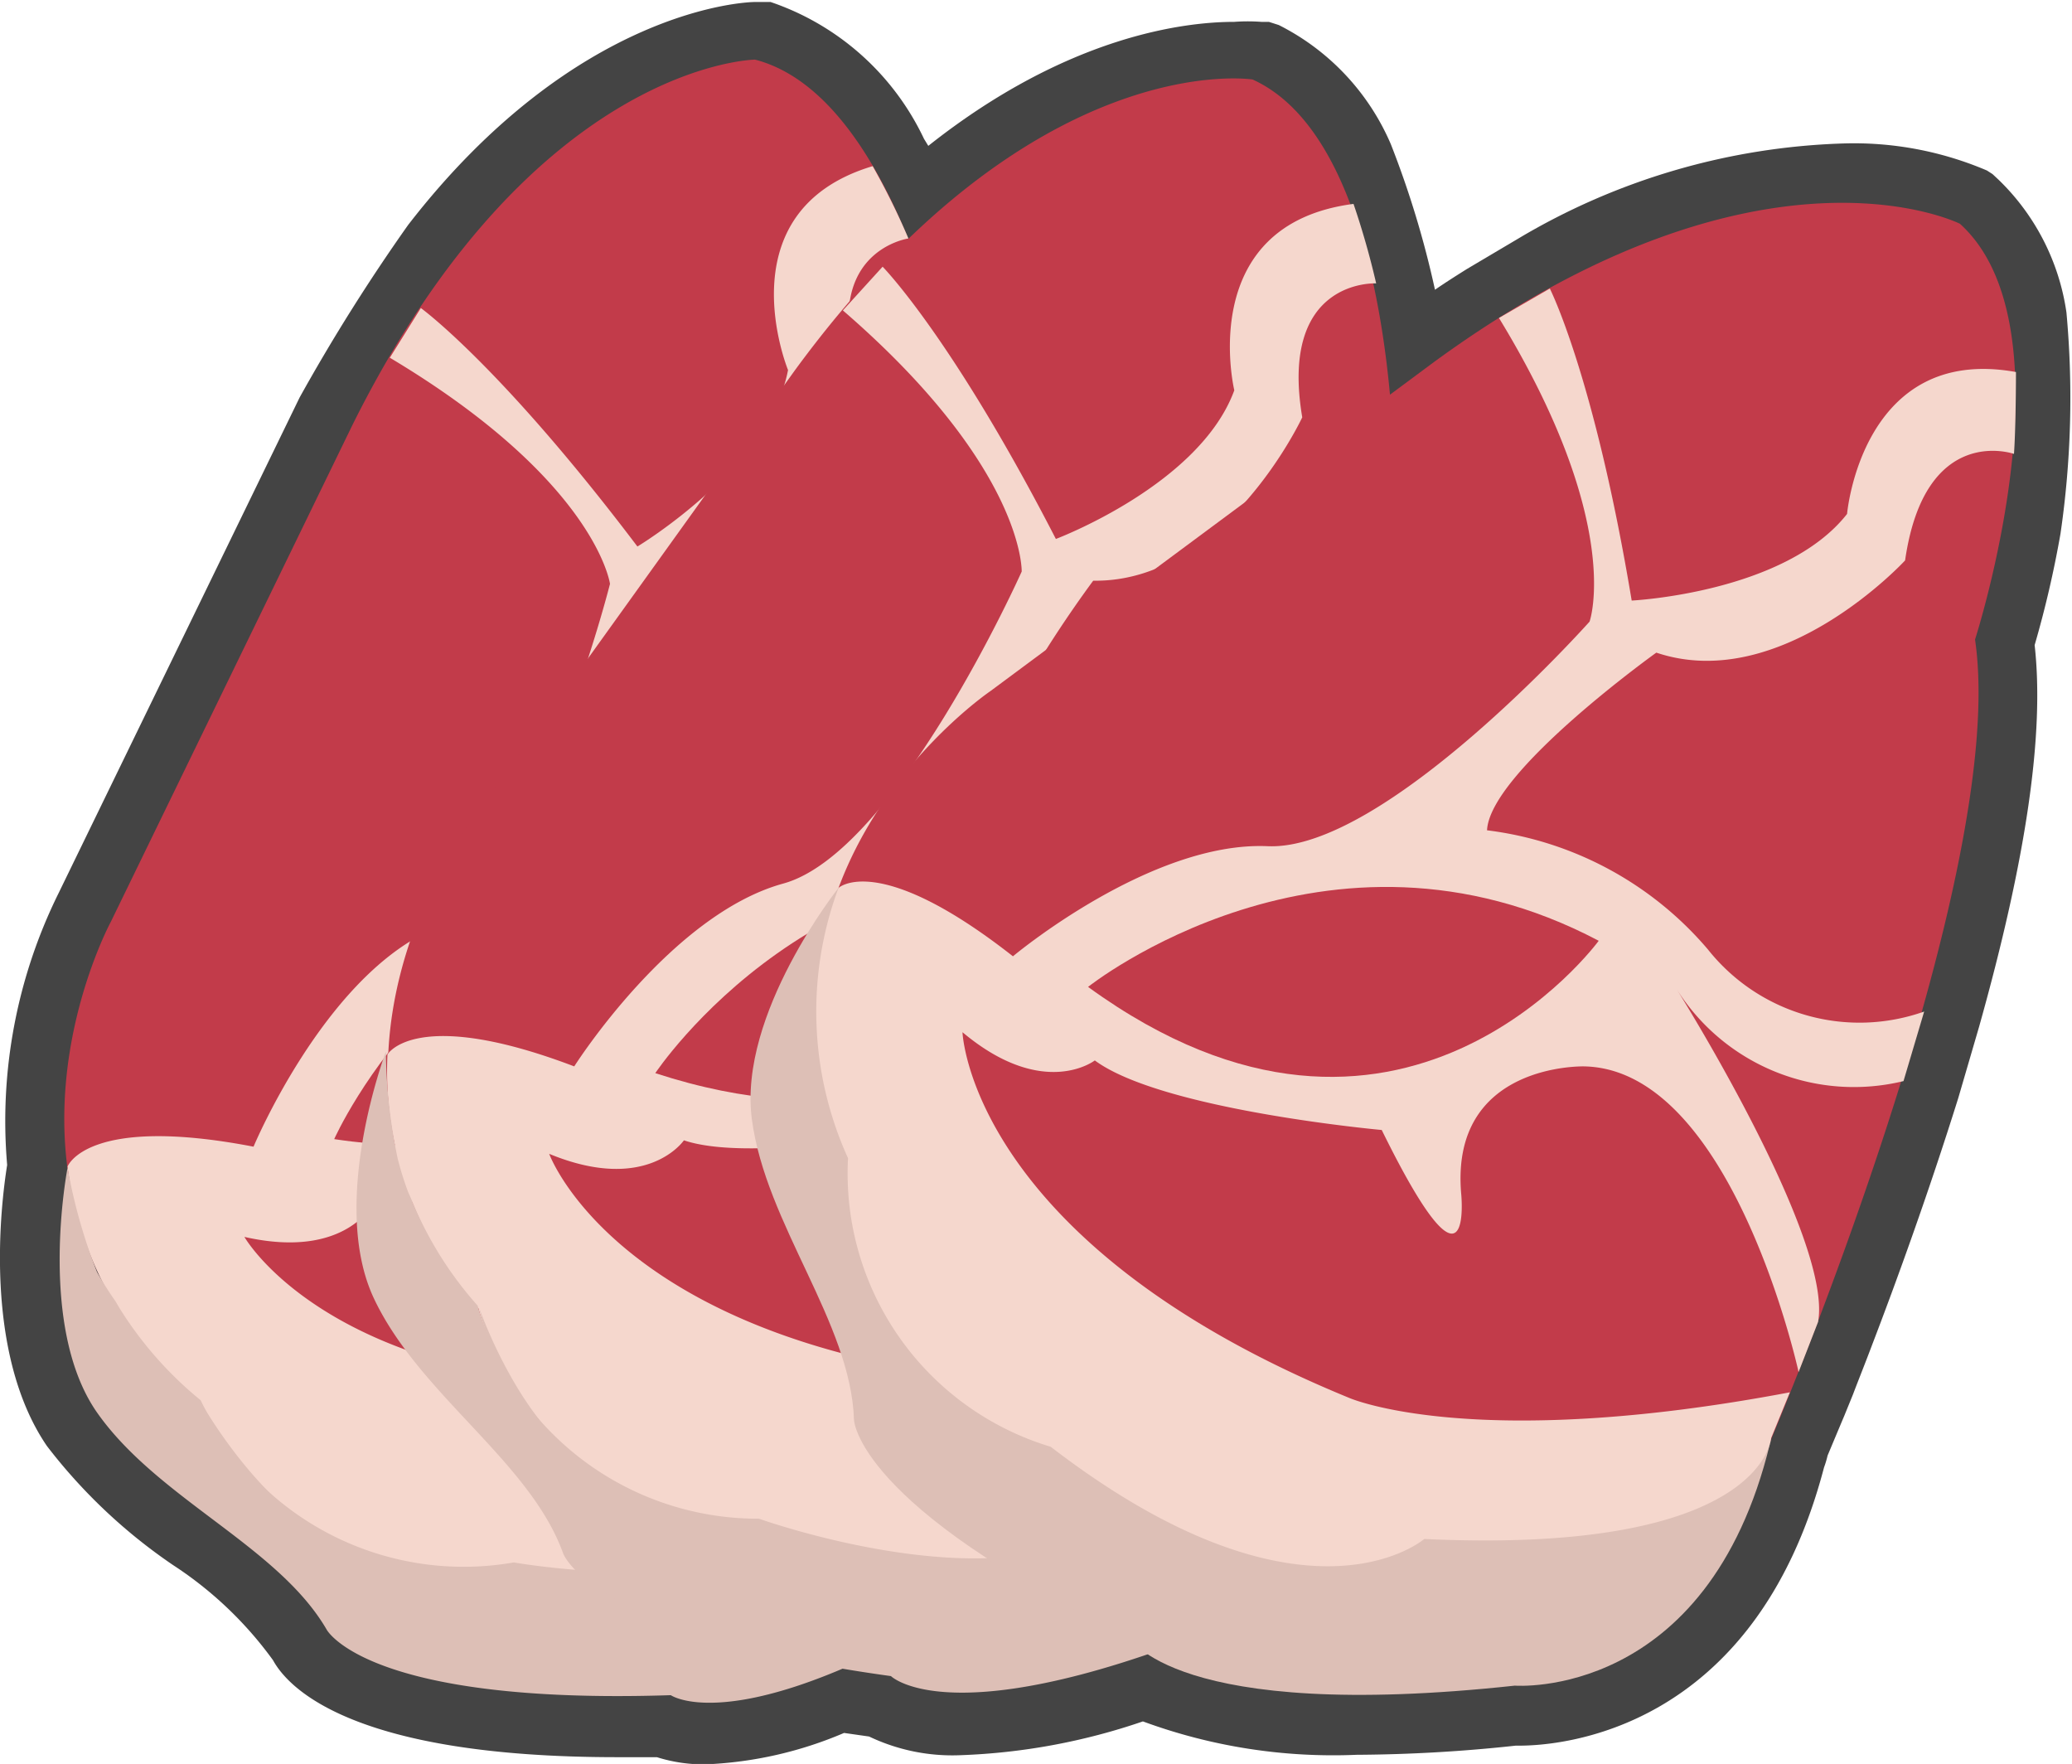 <svg xmlns="http://www.w3.org/2000/svg" viewBox="0 0 52.14 44.38"><defs><style>.cls-1{fill:#444;}.cls-2{fill:#c23b4a;}.cls-3{fill:#f5d7cd;}.cls-4{fill:#ddbfb6;}</style></defs><title>Forelimb_1</title><g id="Layer_2" data-name="Layer 2"><g id="Layer_1-2" data-name="Layer 1"><path class="cls-1" d="M7.54,10,1.47,22.48A12.92,12.92,0,0,0,.18,29.31c-.16,1-.61,4.71,1,7.07a13.68,13.68,0,0,0,3.18,3,9.5,9.5,0,0,1,2.51,2.39c.4.73,2.06,2.44,8.66,2.44h1a3.9,3.9,0,0,0,1.23.18,9.87,9.87,0,0,0,3.48-.79l.63.09a4.86,4.86,0,0,0,2.3.47,15.86,15.86,0,0,0,4.59-.85,13.86,13.86,0,0,0,5.38.84,38.71,38.71,0,0,0,4-.23h.09c1,0,5.92-.33,7.67-7a2.43,2.43,0,0,0,.09-.3c.08-.19.23-.55.42-1l.22-.54c.14-.37.31-.79.49-1.27.56-1.46,1.39-3.73,2.16-6.19l.52-1.78c1.19-4.23,1.65-7.38,1.4-9.61a26.15,26.15,0,0,0,.65-2.8A23.58,23.58,0,0,0,52,7.86a5.79,5.79,0,0,0-1.71-3.34l-.15-.14L50,4.29a8.52,8.52,0,0,0-3.63-.68A17,17,0,0,0,38.21,6l-1.3.77c-.27.17-.54.34-.8.52A24,24,0,0,0,35,3.63a6,6,0,0,0-2.82-3L31.93.55l-.19,0a4.59,4.59,0,0,0-.68,0c-1.22,0-4.18.33-7.7,3.12l-.11-.18A6.62,6.62,0,0,0,19.39.05l-.2,0H19c-.19,0-4.49.13-8.73,5.61A47.3,47.3,0,0,0,7.54,10Z"/><path class="cls-2" d="M19,1.5s-5.58.07-10.12,9.17L2.79,23.19s-3.79,7,2.26,12.08a7.26,7.26,0,0,0,7.88,4.08s6.92,1.67,9.41-2.28c0,0,7.11-3,6.58-6.28,0,0-1.17-15.31-4.74-20.19C24.18,10.6,22.81,2.49,19,1.5Z"/><path class="cls-3" d="M1.7,29.35s.48-1.31,4.68-.5c0,0,1.74-4.17,4.41-5.42s4.56-8.74,4.56-8.74S15,12.1,9.81,9l.78-1.25s2,1.44,5.45,6c0,0,3.33-2,3.79-4.44,0,0-1.64-4,2.13-5.13A18.09,18.09,0,0,1,22.86,6s-2.34.33-1.19,3.64c0,0-1.2,4.44-4.48,4.95,0,0-2.35,4.58-1.71,5.94a8.7,8.7,0,0,1,6.29.05,4.87,4.87,0,0,0,5.55-1.13l.35,1.79a5.27,5.27,0,0,1-6.08.62s6.38,3.74,7,5.77L28.75,29s-5-6-8.33-4.33c0,0-3.06,1.47-1.27,4.28,0,0,1.7,2.6-2.51-.51,0,0-5.14,2.11-7.21,1.78,0,0-.67,1.49-3.28.9,0,0,2.61,4.61,12.88,3.67,0,0,3.39-.21,9.77-5.24l.12,1.24s1.19,2.69-6.58,6.28c0,0-1.46,3.69-9.41,2.28a7.18,7.18,0,0,1-7.88-4.08A8.89,8.89,0,0,1,1.7,29.35Z"/><path class="cls-2" d="M8.41,28.66s3.09-7,10.87-7C19.28,21.69,18,30.09,8.41,28.66Z"/><path class="cls-4" d="M8.53,38.82a6.66,6.66,0,0,1-3.48-3.55s1.56,2.8,3.54,3.55Z"/><path class="cls-4" d="M28.94,30.93c.08.5,0,2.39-4,4.79-.66.36-2.6,1.35-2.6,1.35a4.76,4.76,0,0,1-1.7,1.64l-.14.08-.08,0c-2.84,1.35-7.49.52-7.49.52a7.32,7.32,0,0,1-7.88-4.08A9.4,9.4,0,0,1,3,32.9l-.1-.17A8.16,8.16,0,0,1,2.44,32a13.73,13.73,0,0,1-.74-2.62s-.78,4,.75,6.17S7,38.9,8.22,41c0,0,1,1.9,8.66,1.65,0,0,2,1.4,9.18-3.39C26.06,39.3,30.54,37.39,28.94,30.93Z"/><path class="cls-4" d="M28.94,30.93c0-.09,0-.14,0-.14S28.93,30.88,28.94,30.93Z"/><path class="cls-2" d="M31.52,2S26,1.13,20,9.32L11.87,20.64S7,26.93,12.06,32.92a7.27,7.27,0,0,0,7.08,5.36s6.53,2.81,9.66-.66c0,0,7.51-1.76,7.54-5.08,0,0,1.43-15.29-1.26-20.7C35.08,11.84,35.09,3.62,31.52,2Z"/><path class="cls-3" d="M9.75,26.53s.7-1.22,4.7.3c0,0,2.42-3.82,5.26-4.6s6-7.85,6-7.85.08-2.61-4.5-6.57l1-1.1s1.74,1.76,4.36,6.85c0,0,3.62-1.36,4.49-3.74,0,0-1-4.17,3-4.69a20.36,20.36,0,0,1,.57,2S32.18,7,32.77,10.5c0,0-1.94,4.16-5.26,4.11,0,0-3.09,4.12-2.69,5.57A8.68,8.68,0,0,1,31,21.29a4.85,4.85,0,0,0,5.65-.17l0,1.82a5.27,5.27,0,0,1-6.09-.41s5.66,4.75,5.94,6.87l-.09,1.35S32.57,24,29,25.08c0,0-3.26.93-2,4,0,0,1.24,2.84-2.38-.93,0,0-5.43,1.21-7.41.54,0,0-.92,1.36-3.39.34,0,0,1.8,5,12.07,5.78,0,0,3.38.37,10.53-3.51l-.1,1.24s.72,2.86-7.54,5.08c0,0-2.07,3.4-9.66.66a7.19,7.19,0,0,1-7.08-5.36A8.9,8.9,0,0,1,9.75,26.53Z"/><path class="cls-2" d="M16.49,27s4.22-6.37,11.89-5C28.38,22,25.7,30,16.49,27Z"/><path class="cls-4" d="M14.89,37a6.64,6.64,0,0,1-2.83-4.09S13.12,36,15,37Z"/><path class="cls-4" d="M36.34,32.68c0,.51-.38,2.36-4.76,4-.7.25-2.78.89-2.78.89a4.73,4.73,0,0,1-2,1.33l-.15.06-.09,0c-3,.85-7.46-.75-7.46-.75a7.32,7.32,0,0,1-7.08-5.36,9.24,9.24,0,0,1-1.67-2.68l-.08-.18a7.83,7.83,0,0,1-.26-.83,13.75,13.75,0,0,1-.3-2.7s-1.44,3.79-.3,6.21,3.93,4.1,4.76,6.41c0,0,.7,2.05,8.25,3.09,0,0,1.71,1.71,9.62-1.8C32.08,40.44,36.82,39.32,36.34,32.68Z"/><path class="cls-4" d="M36.34,32.68v0Z"/><path class="cls-2" d="M49.32,5.63s-5-2.52-13.21,3.46l-11.19,8.3s-6.61,4.48-3.57,11.75a7.26,7.26,0,0,0,5.1,7.26s5.37,4.67,9.4,2.32c0,0,7.7.61,8.73-2.54,0,0,6-14.11,5.12-20.09C49.7,16.09,52.23,8.26,49.32,5.63Z"/><path class="cls-4" d="M42.48,38l.2-1.08L40,37.07l-5.81-.14-5.82-2.18L24.51,32.5l-1.65-3.33-.6-3.69L21.1,22.34l-.1.34.1-.34s-2.53,3.17-2.18,5.82,2.49,5.11,2.57,7.56c0,0,.05,2.16,6.92,5.46,0,0,1.11,2.16,9.71,1.23,0,0,4.85.38,6.42-6.09C44.43,36.63,44,37.42,42.48,38Z"/><path class="cls-4" d="M44.54,36.32a1.31,1.31,0,0,0,0-.14S44.55,36.27,44.54,36.32Z"/><path class="cls-3" d="M21.1,22.34s1-.94,4.39,1.72c0,0,3.46-2.9,6.41-2.77S40,15.64,40,15.64s.88-2.46-2.28-7.64L39,7.26s1.12,2.2,2.06,7.85c0,0,3.86-.19,5.42-2.18,0,0,.37-4.27,4.25-3.57,0,0,0,1.34-.05,2.06,0,0-2.24-.79-2.74,2.68,0,0-3.11,3.38-6.26,2.32,0,0-4.19,3-4.26,4.47a8.69,8.69,0,0,1,5.56,3,4.87,4.87,0,0,0,5.44,1.56l-.52,1.75A5.27,5.27,0,0,1,42.2,24.9s3.93,6.26,3.55,8.36l-.49,1.26s-1.66-7.61-5.39-7.69c0,0-3.39-.1-3.1,3.21,0,0,.31,3.09-2-1.61,0,0-5.53-.5-7.22-1.75,0,0-1.29,1-3.33-.71,0,0,.19,5.29,9.73,9.2,0,0,3.11,1.37,11.09-.14l-.47,1.15s-.18,2.94-8.73,2.54c0,0-3,2.6-9.4-2.32a7.18,7.18,0,0,1-5.1-7.26A8.92,8.92,0,0,1,21.1,22.34Z"/><path class="cls-2" d="M27.38,24.83s6-4.78,12.85-1.16C40.23,23.67,35.22,30.53,27.38,24.83Z"/></g></g></svg>